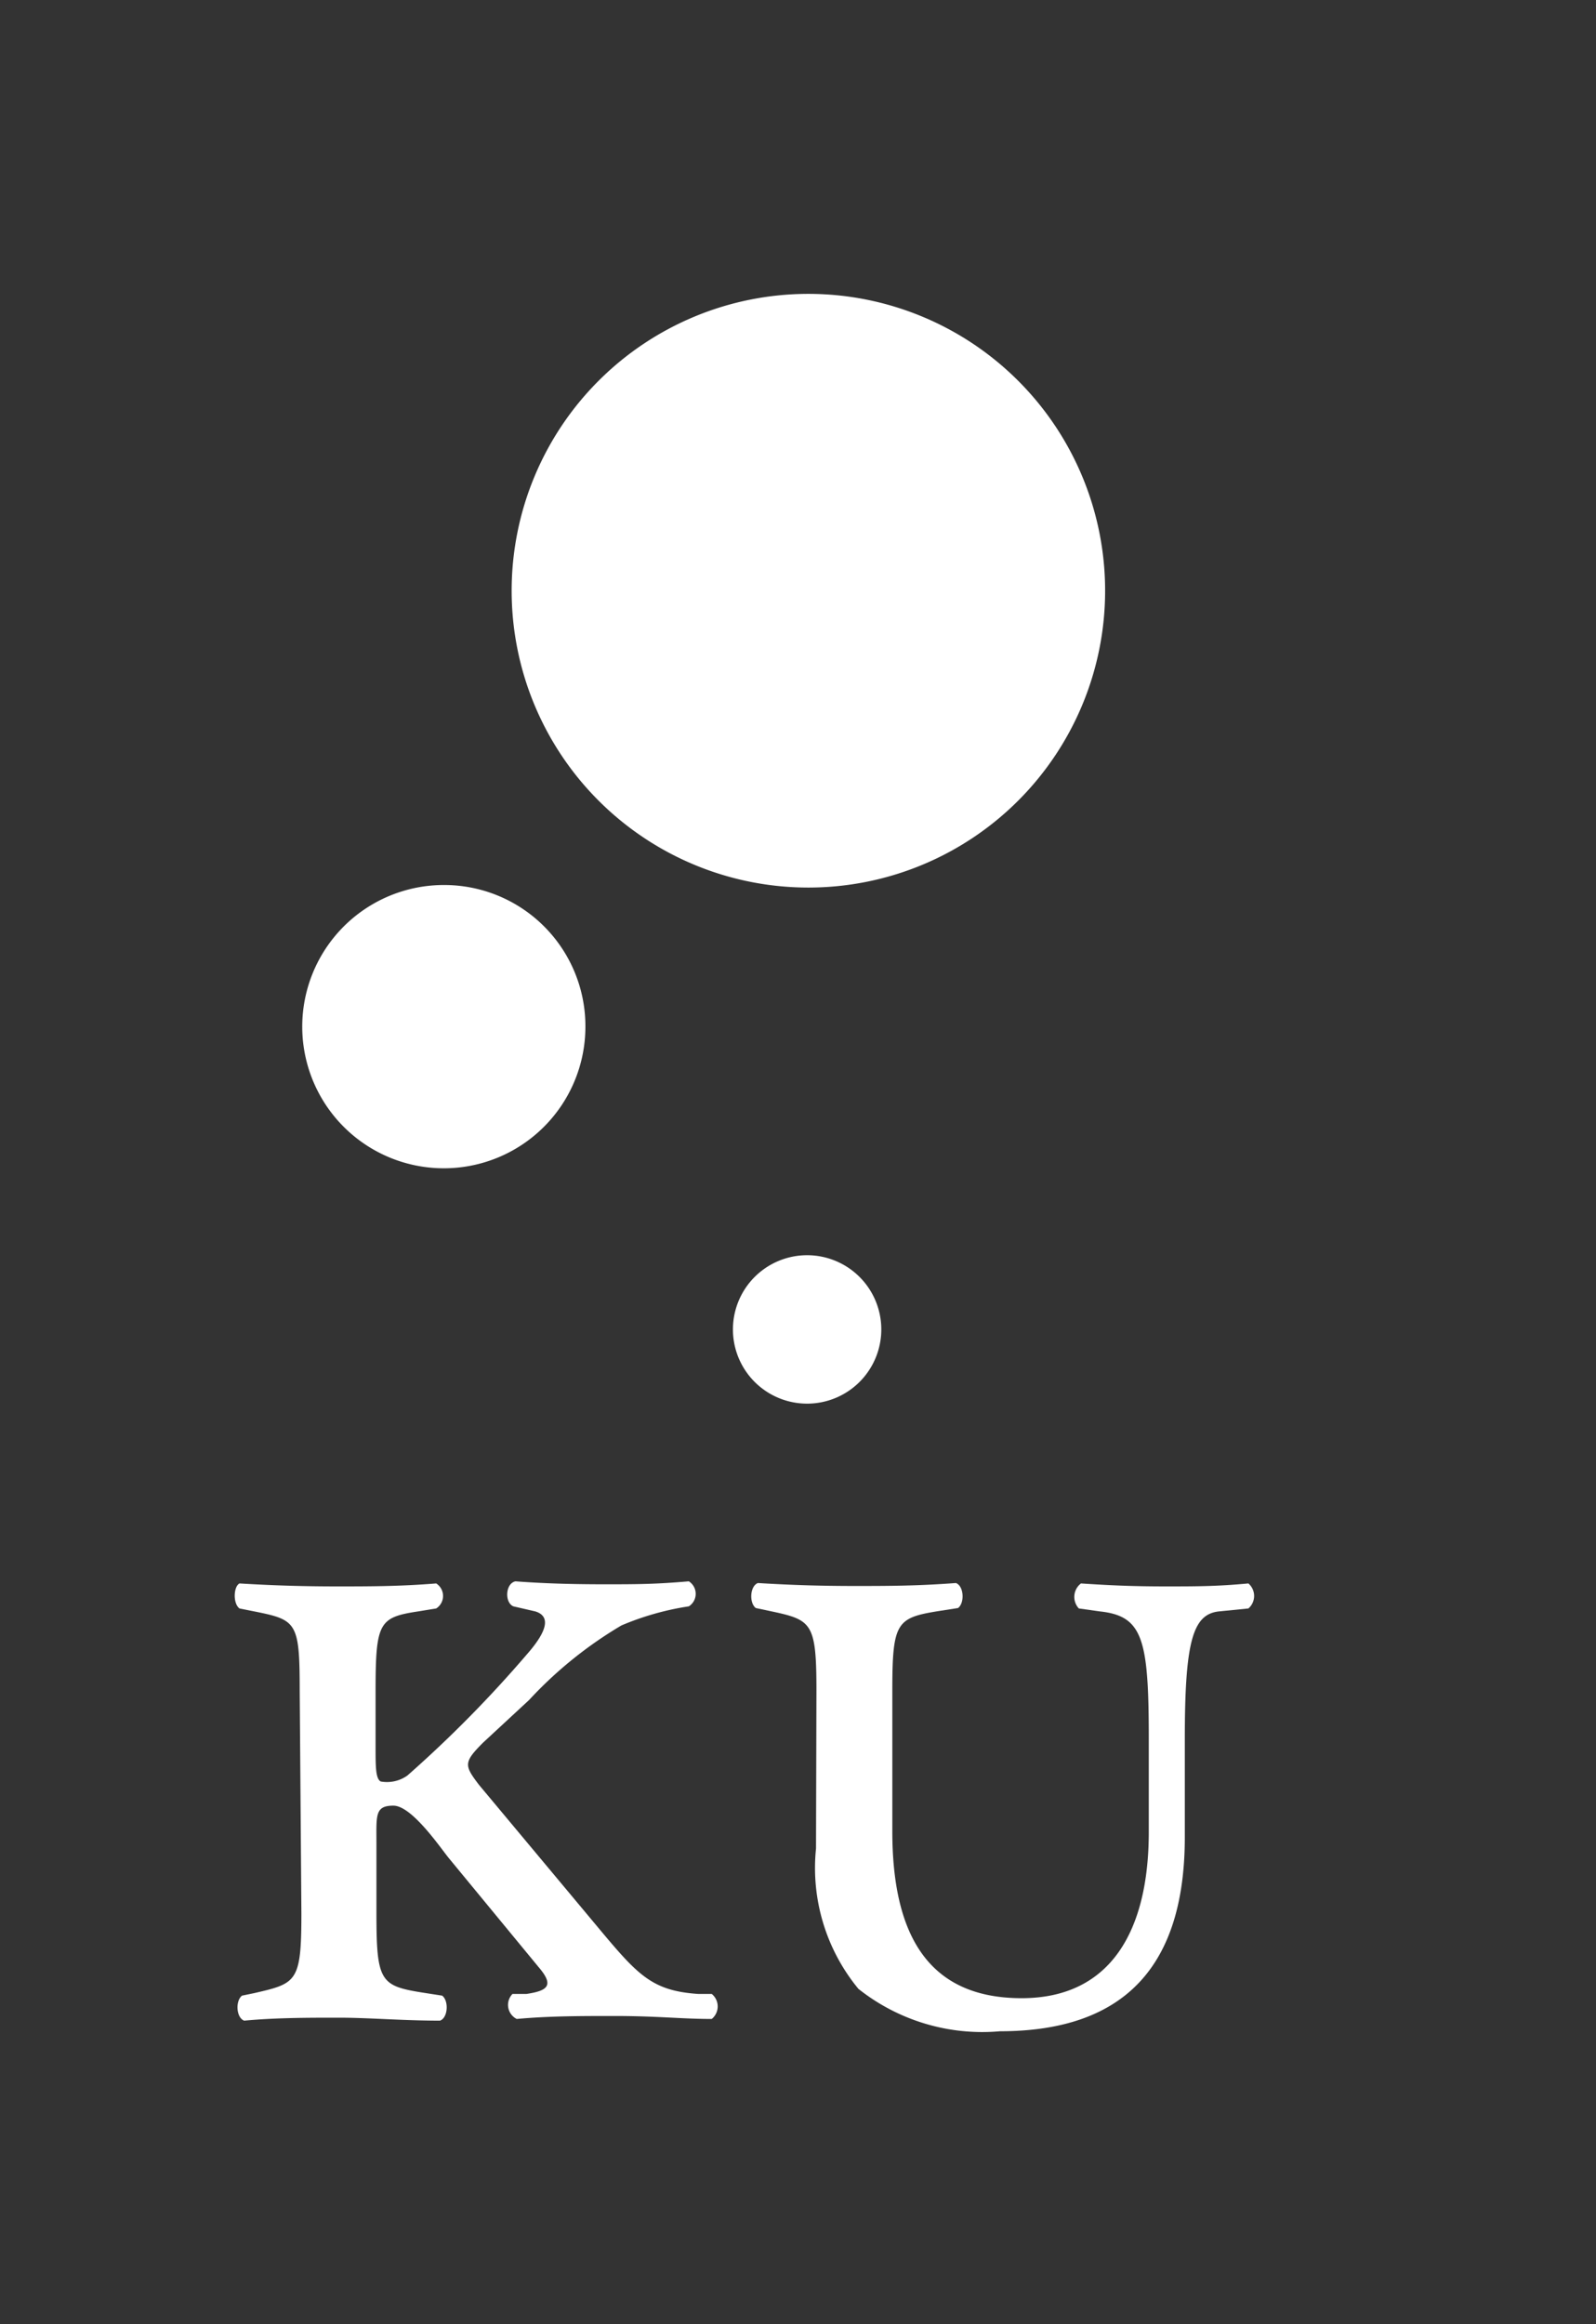 <svg id="Layer_1" data-name="Layer 1" xmlns="http://www.w3.org/2000/svg" viewBox="0 0 37.65 54.81"><rect x="0" y="0" width="37.65" height="54.81" fill="#333333" stroke="none"/><defs><style>.cls-1{fill:#fff;}</style></defs><path class="cls-1" d="M26.07,13.93a7,7,0,1,1-7-7,7,7,0,0,1,7,7"/><path class="cls-1" d="M13.81,24.2a3.34,3.34,0,1,1-3.33-3.33,3.33,3.33,0,0,1,3.33,3.33"/><path class="cls-1" d="M20.79,31.34a1.75,1.75,0,1,1-1.74-1.74,1.75,1.75,0,0,1,1.74,1.74"/><path class="cls-1" d="M7.07,39.87C7.07,38.25,7,38.2,6,38l-.35-.07c-.16-.12-.14-.52,0-.59.82.05,1.55.07,2.3.07s1.47,0,2.34-.07a.35.35,0,0,1,0,.59L9.86,38c-.92.14-1,.26-1,1.88v1.31c0,.47,0,.75.12.82a.83.83,0,0,0,.63-.14A28.65,28.65,0,0,0,12.44,39c.49-.56.54-.89.19-1l-.52-.12c-.21-.09-.19-.54.05-.59.65.05,1.34.07,2.09.07s1.19,0,2-.07a.35.35,0,0,1,0,.59,6.57,6.57,0,0,0-1.59.45,9.67,9.67,0,0,0-2.18,1.76l-1.08,1c-.47.47-.45.54-.1,1l2.94,3.52c.84,1,1.19,1.34,2.23,1.41l.32,0a.38.38,0,0,1,0,.59c-.73,0-1.27-.07-2.3-.07-.78,0-1.53,0-2.3.07a.37.37,0,0,1-.1-.59l.33,0c.54-.08.64-.22.28-.64l-2.11-2.56c-.19-.23-.87-1.24-1.31-1.24s-.4.23-.4.89v1.64c0,1.62.09,1.72,1.1,1.88l.45.07c.16.12.14.52-.05.59-.89,0-1.67-.07-2.39-.07s-1.48,0-2.23.07c-.19-.07-.21-.47-.05-.59L6,47c1-.23,1.11-.26,1.11-1.88Z"/><path class="cls-1" d="M19.26,39.87c0-1.62-.11-1.67-1.1-1.88l-.33-.07c-.16-.12-.14-.52.05-.59.8.05,1.53.07,2.28.07s1.47,0,2.39-.07c.19.07.21.47.05.59l-.45.07c-1,.16-1.1.26-1.1,1.88v3.31c0,2.34.77,3.94,3.05,3.94,2.11,0,3-1.6,3-3.92V41c0-2.35-.14-2.89-1.15-3l-.5-.07a.4.4,0,0,1,.05-.59c.75.05,1.29.07,2,.07s1.2,0,1.95-.07a.39.39,0,0,1,0,.59l-.7.07c-.61.07-.8.7-.8,3v2.32c0,3-1.38,4.58-4.36,4.58a4.7,4.7,0,0,1-3.34-1,4.48,4.48,0,0,1-1-3.31Z"/></svg>